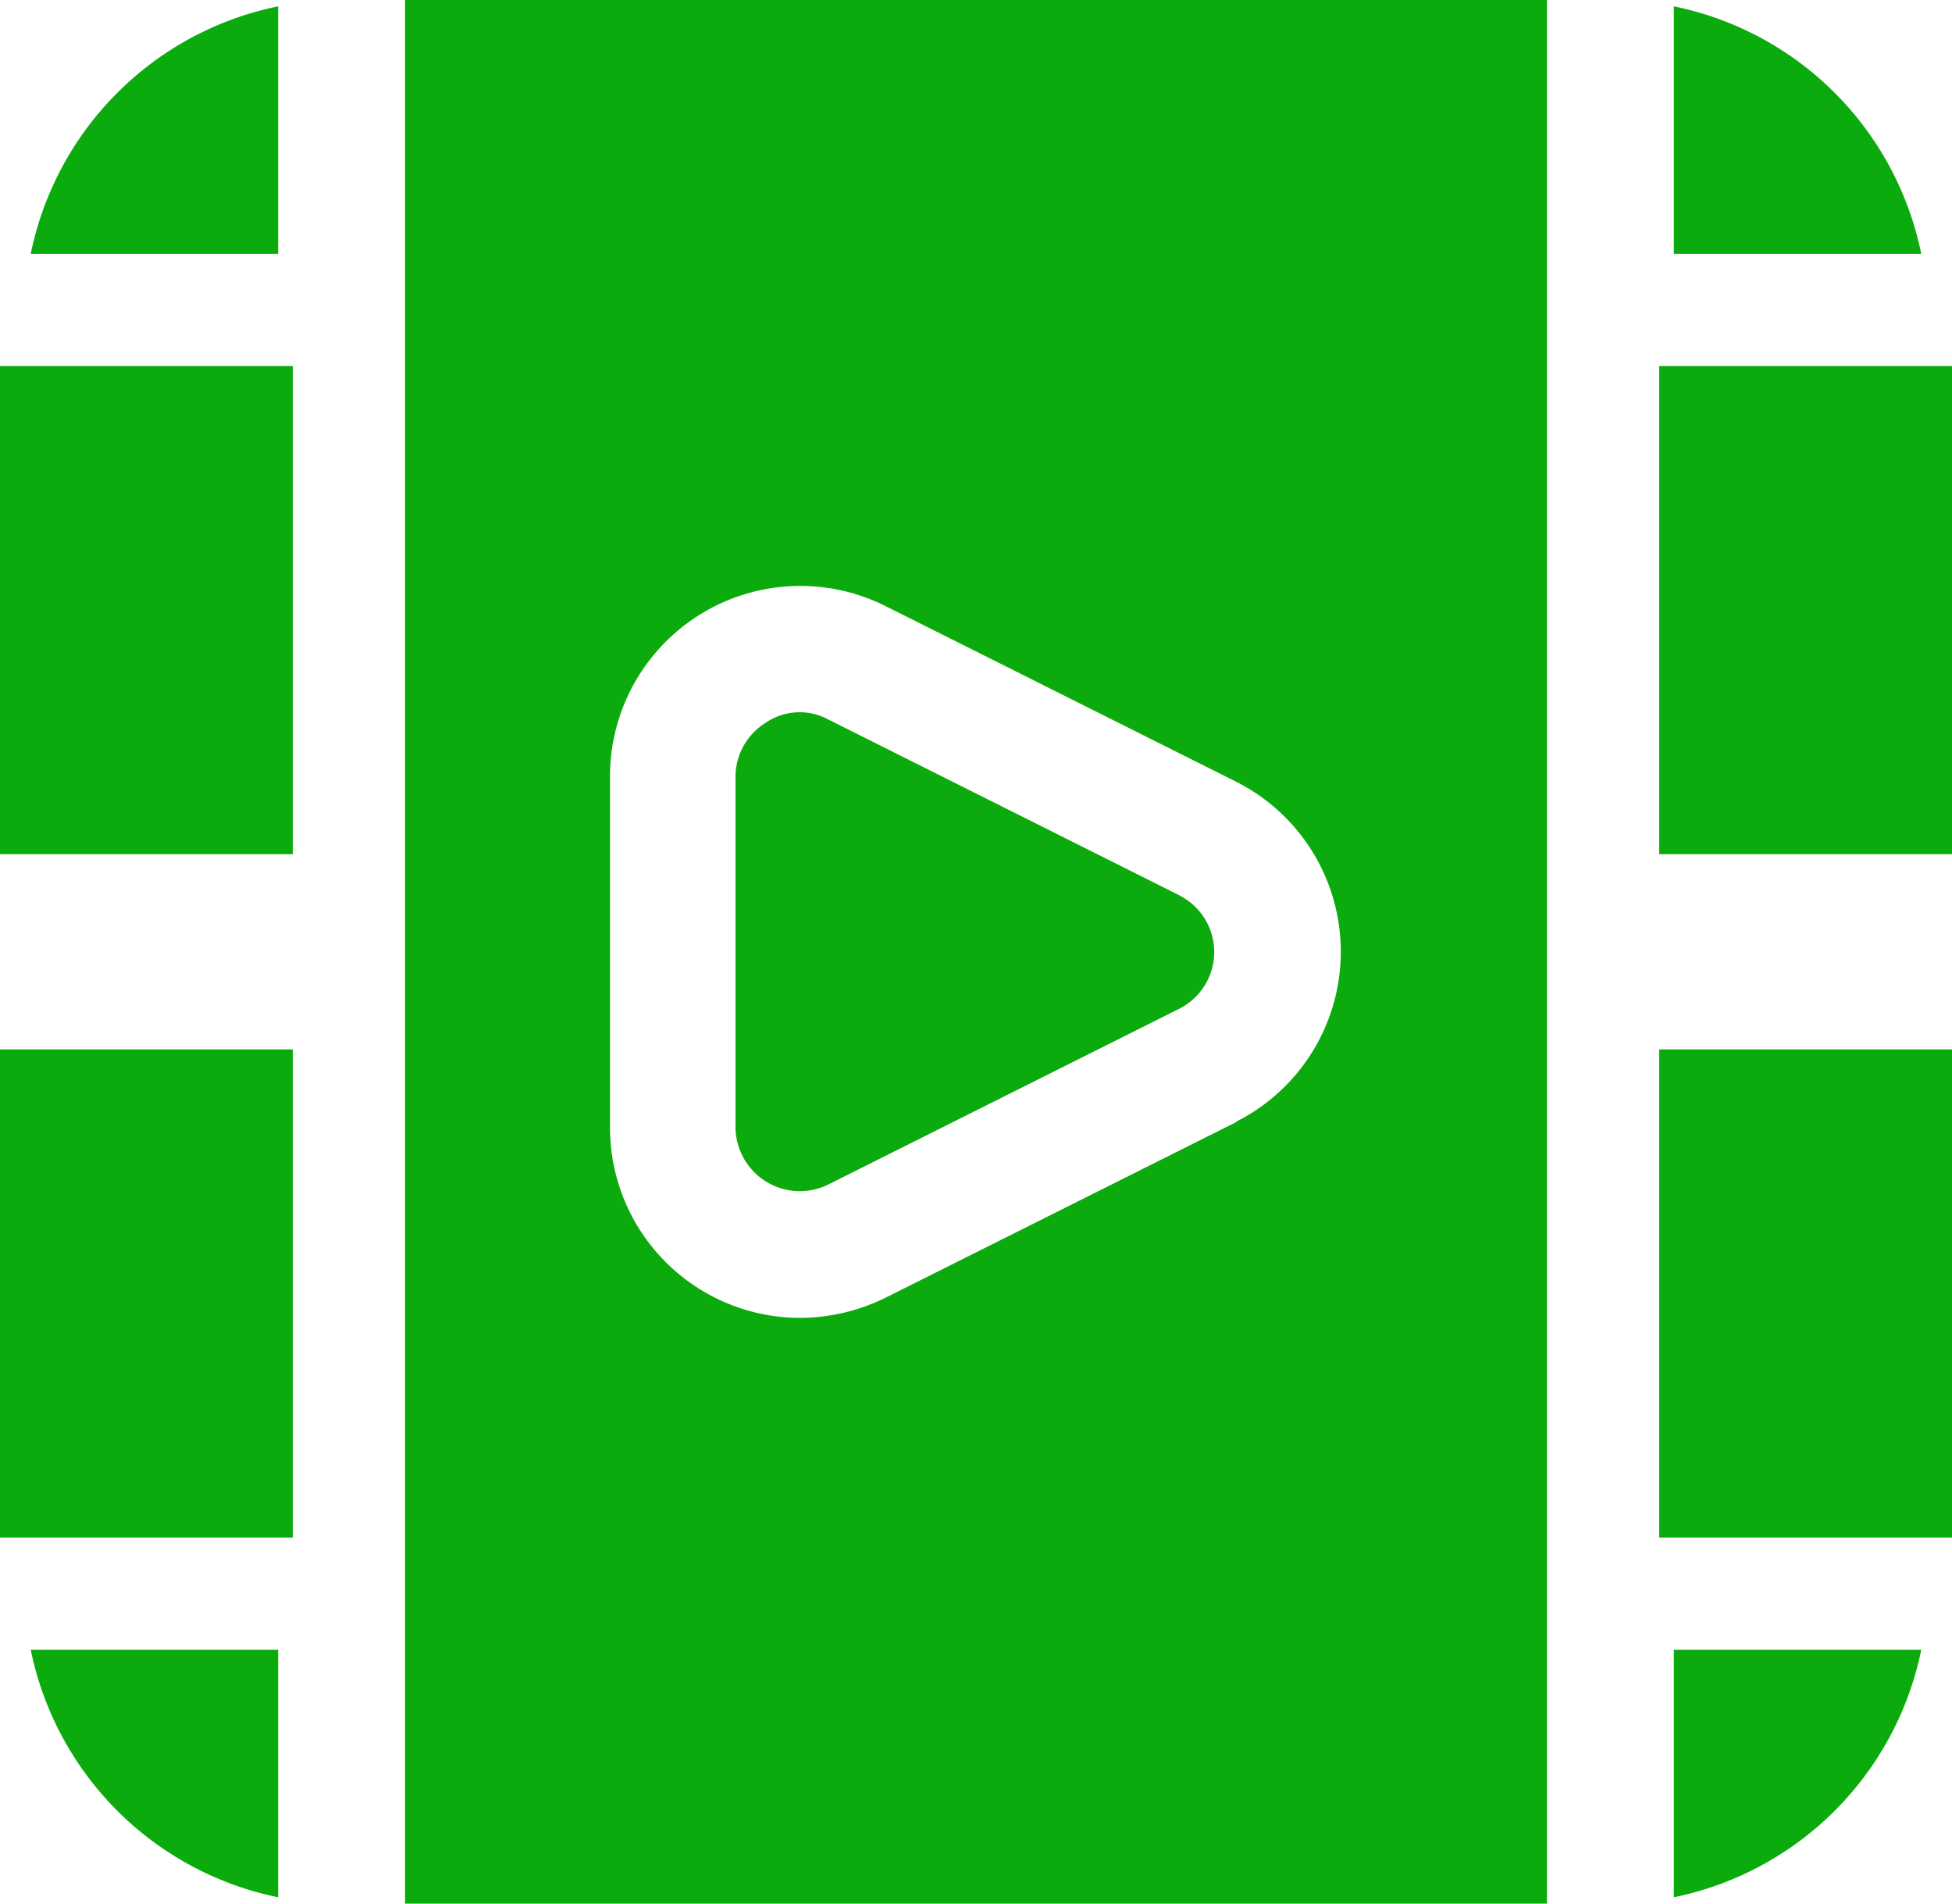 <svg xmlns="http://www.w3.org/2000/svg" width="20" height="19.5" viewBox="0 0 20 19.5">
  <g id="Group_10315" data-name="Group 10315" transform="translate(-0.75 -1)">
    <path id="Path_5467" data-name="Path 5467" d="M18.7,1H7V20.5H18.7ZM15.521,12.492l-3.595,1.8a2,2,0,0,1-.877.208A1.95,1.95,0,0,1,9.1,12.55V8.956A1.95,1.95,0,0,1,11.92,7.207l3.594,1.8a1.95,1.95,0,0,1,0,3.484Z" transform="translate(-2.1)" fill="#0bab0d"/>
    <path id="Path_5468" data-name="Path 5468" d="M16.76,14.1l-3.595-1.8a.617.617,0,0,0-.65.033.65.65,0,0,0-.306.552v3.588a.659.659,0,0,0,.956.585l3.595-1.8a.65.65,0,0,0,0-1.157Z" transform="translate(-3.923 -3.927)" fill="#0bab0d"/>
    <rect id="Rectangle_3061" data-name="Rectangle 3061" width="3" height="5" transform="translate(0.75 4.75)" fill="#0bab0d"/>
    <rect id="Rectangle_3062" data-name="Rectangle 3062" width="3" height="5" transform="translate(17.75 11.75)" fill="#0bab0d"/>
    <rect id="Rectangle_3063" data-name="Rectangle 3063" width="3" height="5" transform="translate(0.75 11.75)" fill="#0bab0d"/>
    <path id="Path_5469" data-name="Path 5469" d="M17.935,3.635H20.47A3.25,3.25,0,0,0,17.935,1.1Zm-14.3,14.3H1.1A3.25,3.25,0,0,0,3.635,20.47Zm0-14.3V1.1A3.25,3.25,0,0,0,1.1,3.635Zm14.3,14.3V20.47a3.25,3.25,0,0,0,2.535-2.535Z" transform="translate(-0.035 -0.035)" fill="#0bab0d"/>
    <rect id="Rectangle_3064" data-name="Rectangle 3064" width="3" height="5" transform="translate(17.75 4.75)" fill="#0bab0d"/>
  </g>
</svg>
